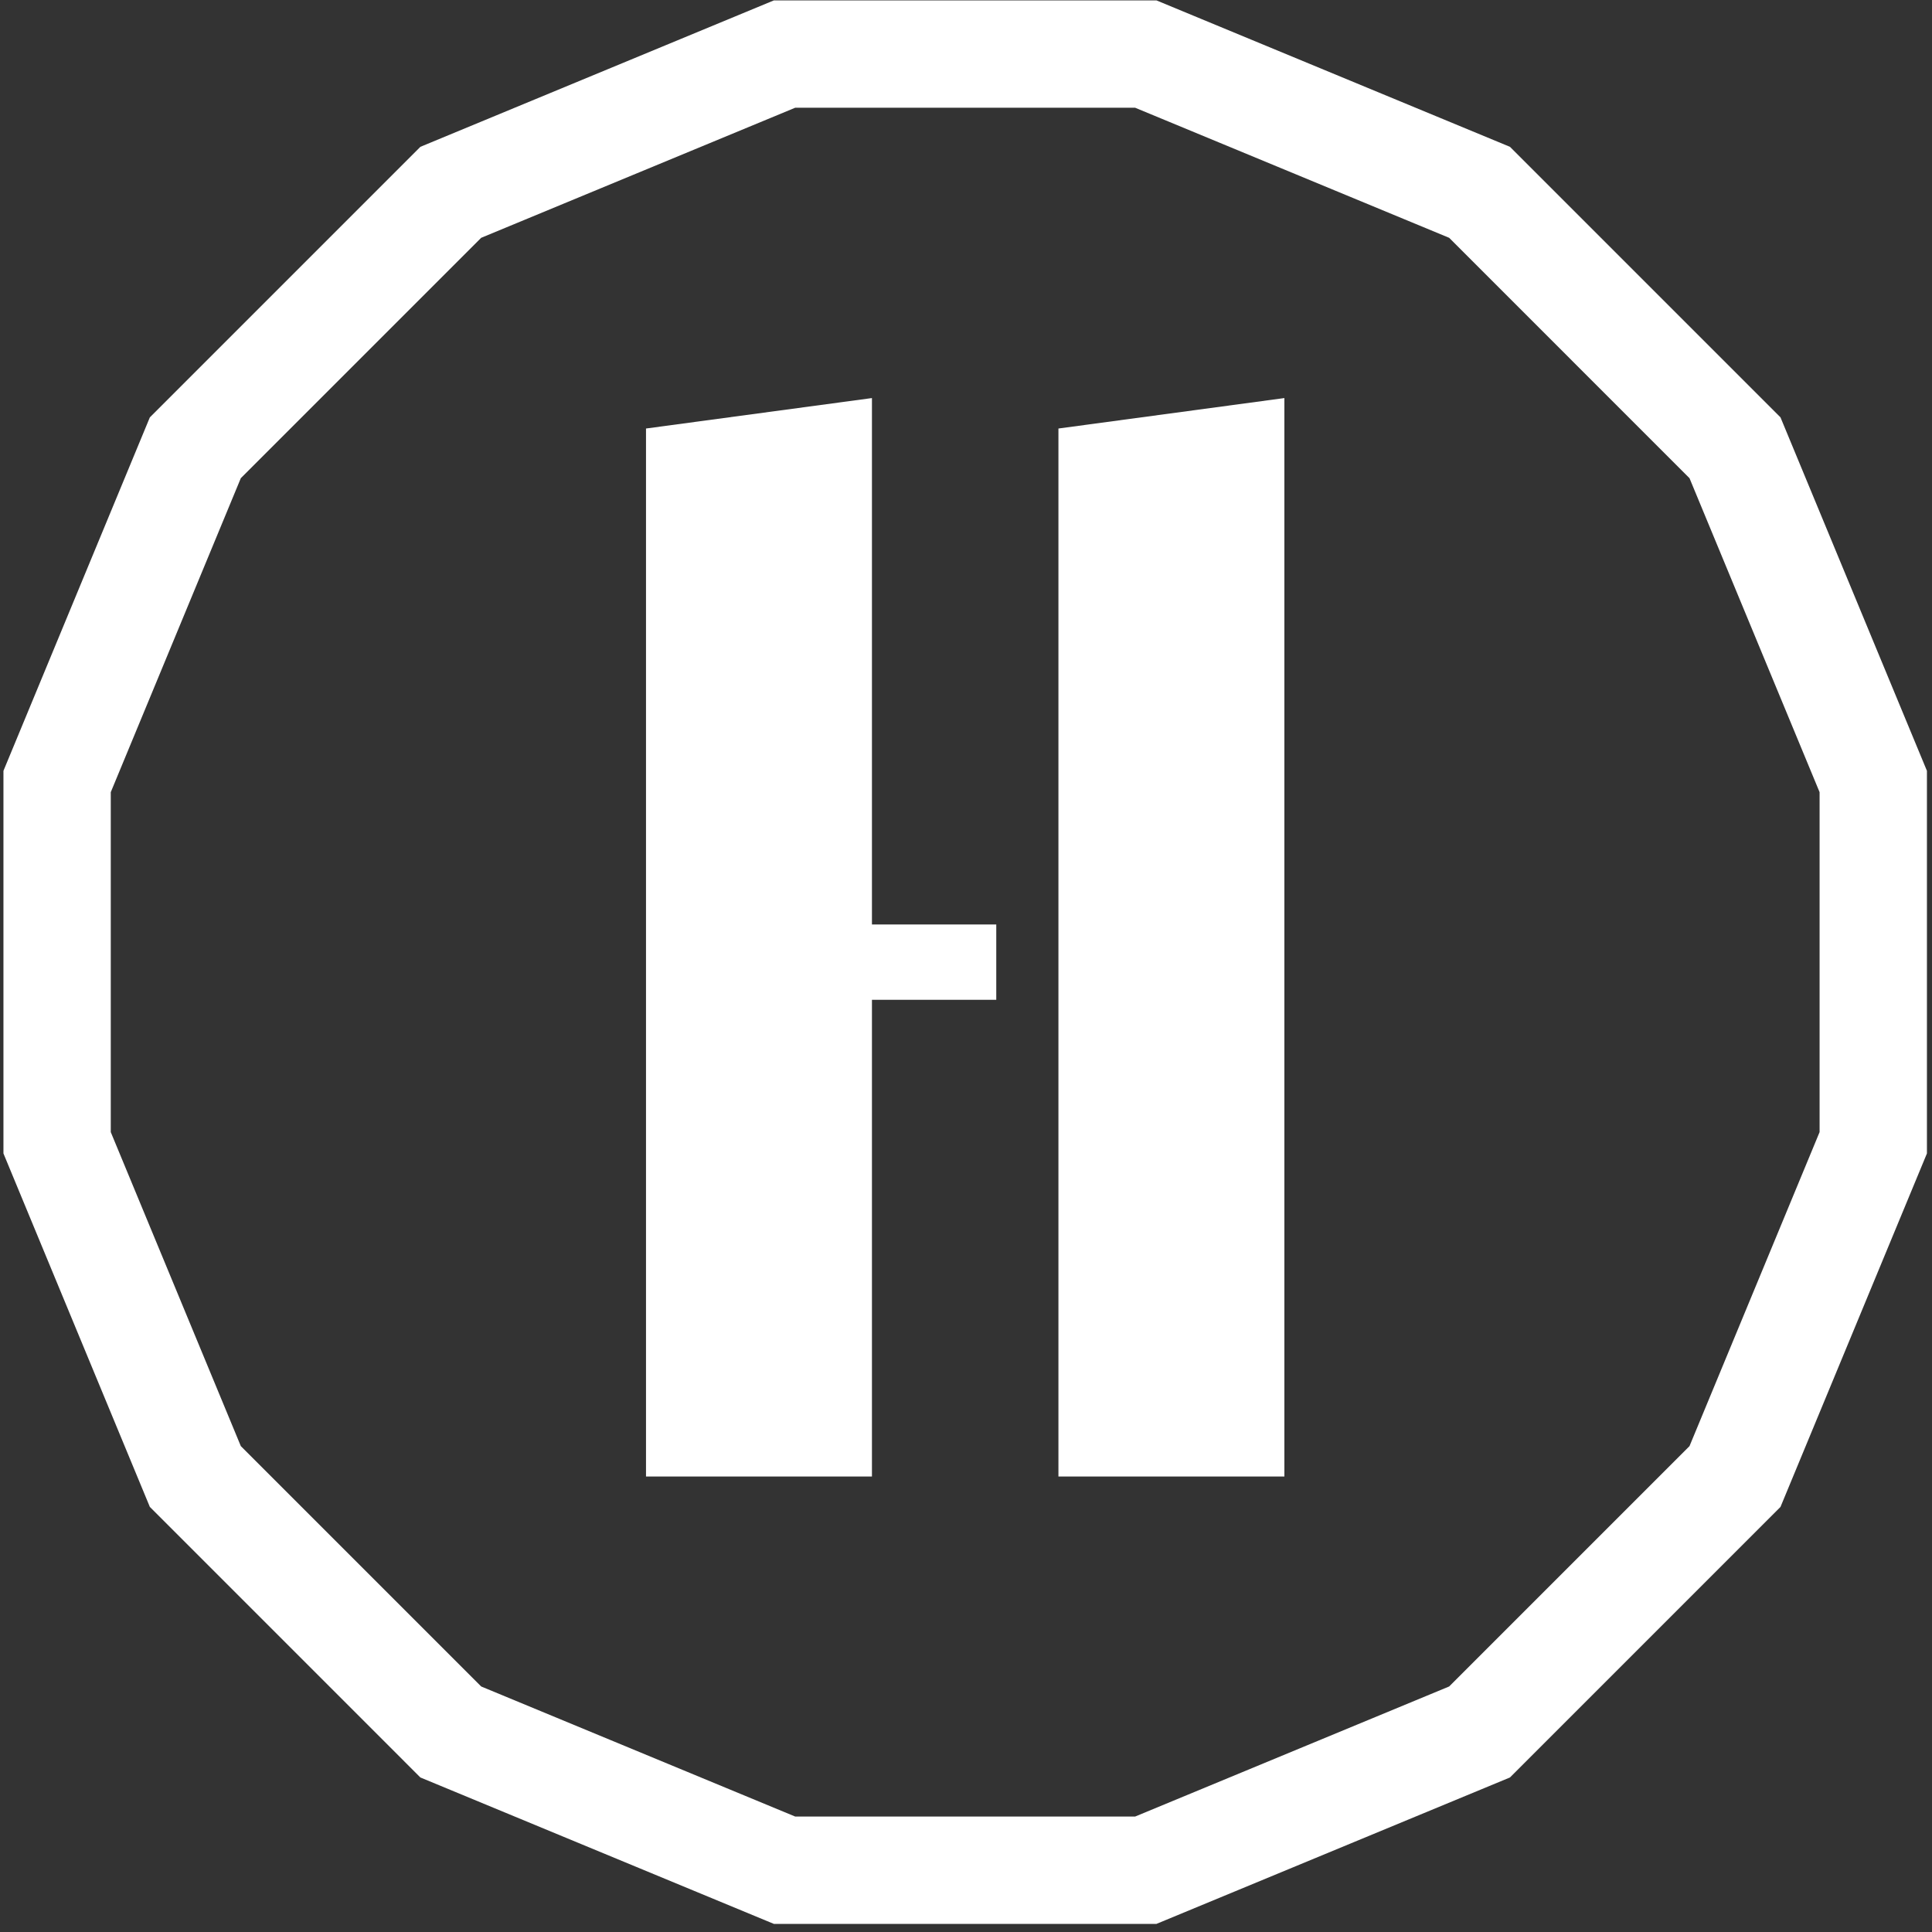 <?xml version="1.0" encoding="UTF-8" standalone="no"?>
<svg width="180px" height="180px" viewBox="0 0 180 180" version="1.1" xmlns="http://www.w3.org/2000/svg" xmlns:xlink="http://www.w3.org/1999/xlink" xmlns:sketch="http://www.bohemiancoding.com/sketch/ns">
    <rect x="0" y="0" width="180" height="180" fill="#333333" stroke="none"/>
    <!-- Generator: Sketch 3.0.1 (7597) - http://www.bohemiancoding.com/sketch -->
    <title>Group</title>
    <description>Created with Sketch.</description>
    <defs></defs>
    <g id="Page-1" stroke="none" stroke-width="1" fill="none" fill-rule="evenodd" sketch:type="MSPage">
        <g id="Hamon-Logo-Horizontal-OpenFile" sketch:type="MSLayerGroup" fill="#FFFFFF">
            <g id="Group" sketch:type="MSShapeGroup">
                <g id="Shape">
                    <path d="M165.884,38.885 L140.679,13.679 L107.746,0.037 L72.099,0.037 L39.166,13.679 L13.961,38.885 L0.321,71.817 L0.321,107.464 L13.961,140.396 L39.166,165.603 L72.099,179.244 L107.746,179.244 L140.679,165.603 L165.884,140.396 L179.528,107.464 L179.528,71.817 L165.884,38.885 L165.884,38.885 Z M169.527,105.474 L157.407,134.732 L135.014,157.125 L105.757,169.244 L74.087,169.244 L44.83,157.125 L22.437,134.732 L10.32,105.476 L10.32,73.806 L22.437,44.549 L44.83,22.156 L74.087,10.037 L105.757,10.037 L135.014,22.156 L157.407,44.55 L169.527,73.806 L169.527,105.474 L169.527,105.474 Z"></path>
                    <path d="M98.612,137.563 L119.663,137.563 L119.663,37.087 L98.612,39.924 L98.612,137.563 Z"></path>
                    <path d="M81.237,37.087 L60.187,39.924 L60.187,137.563 L81.237,137.563 L81.237,93.149 L92.82,93.149 L92.82,86.132 L81.237,86.132 L81.237,37.087 Z"></path>
                </g>
            </g>
        </g>
    </g>
</svg>